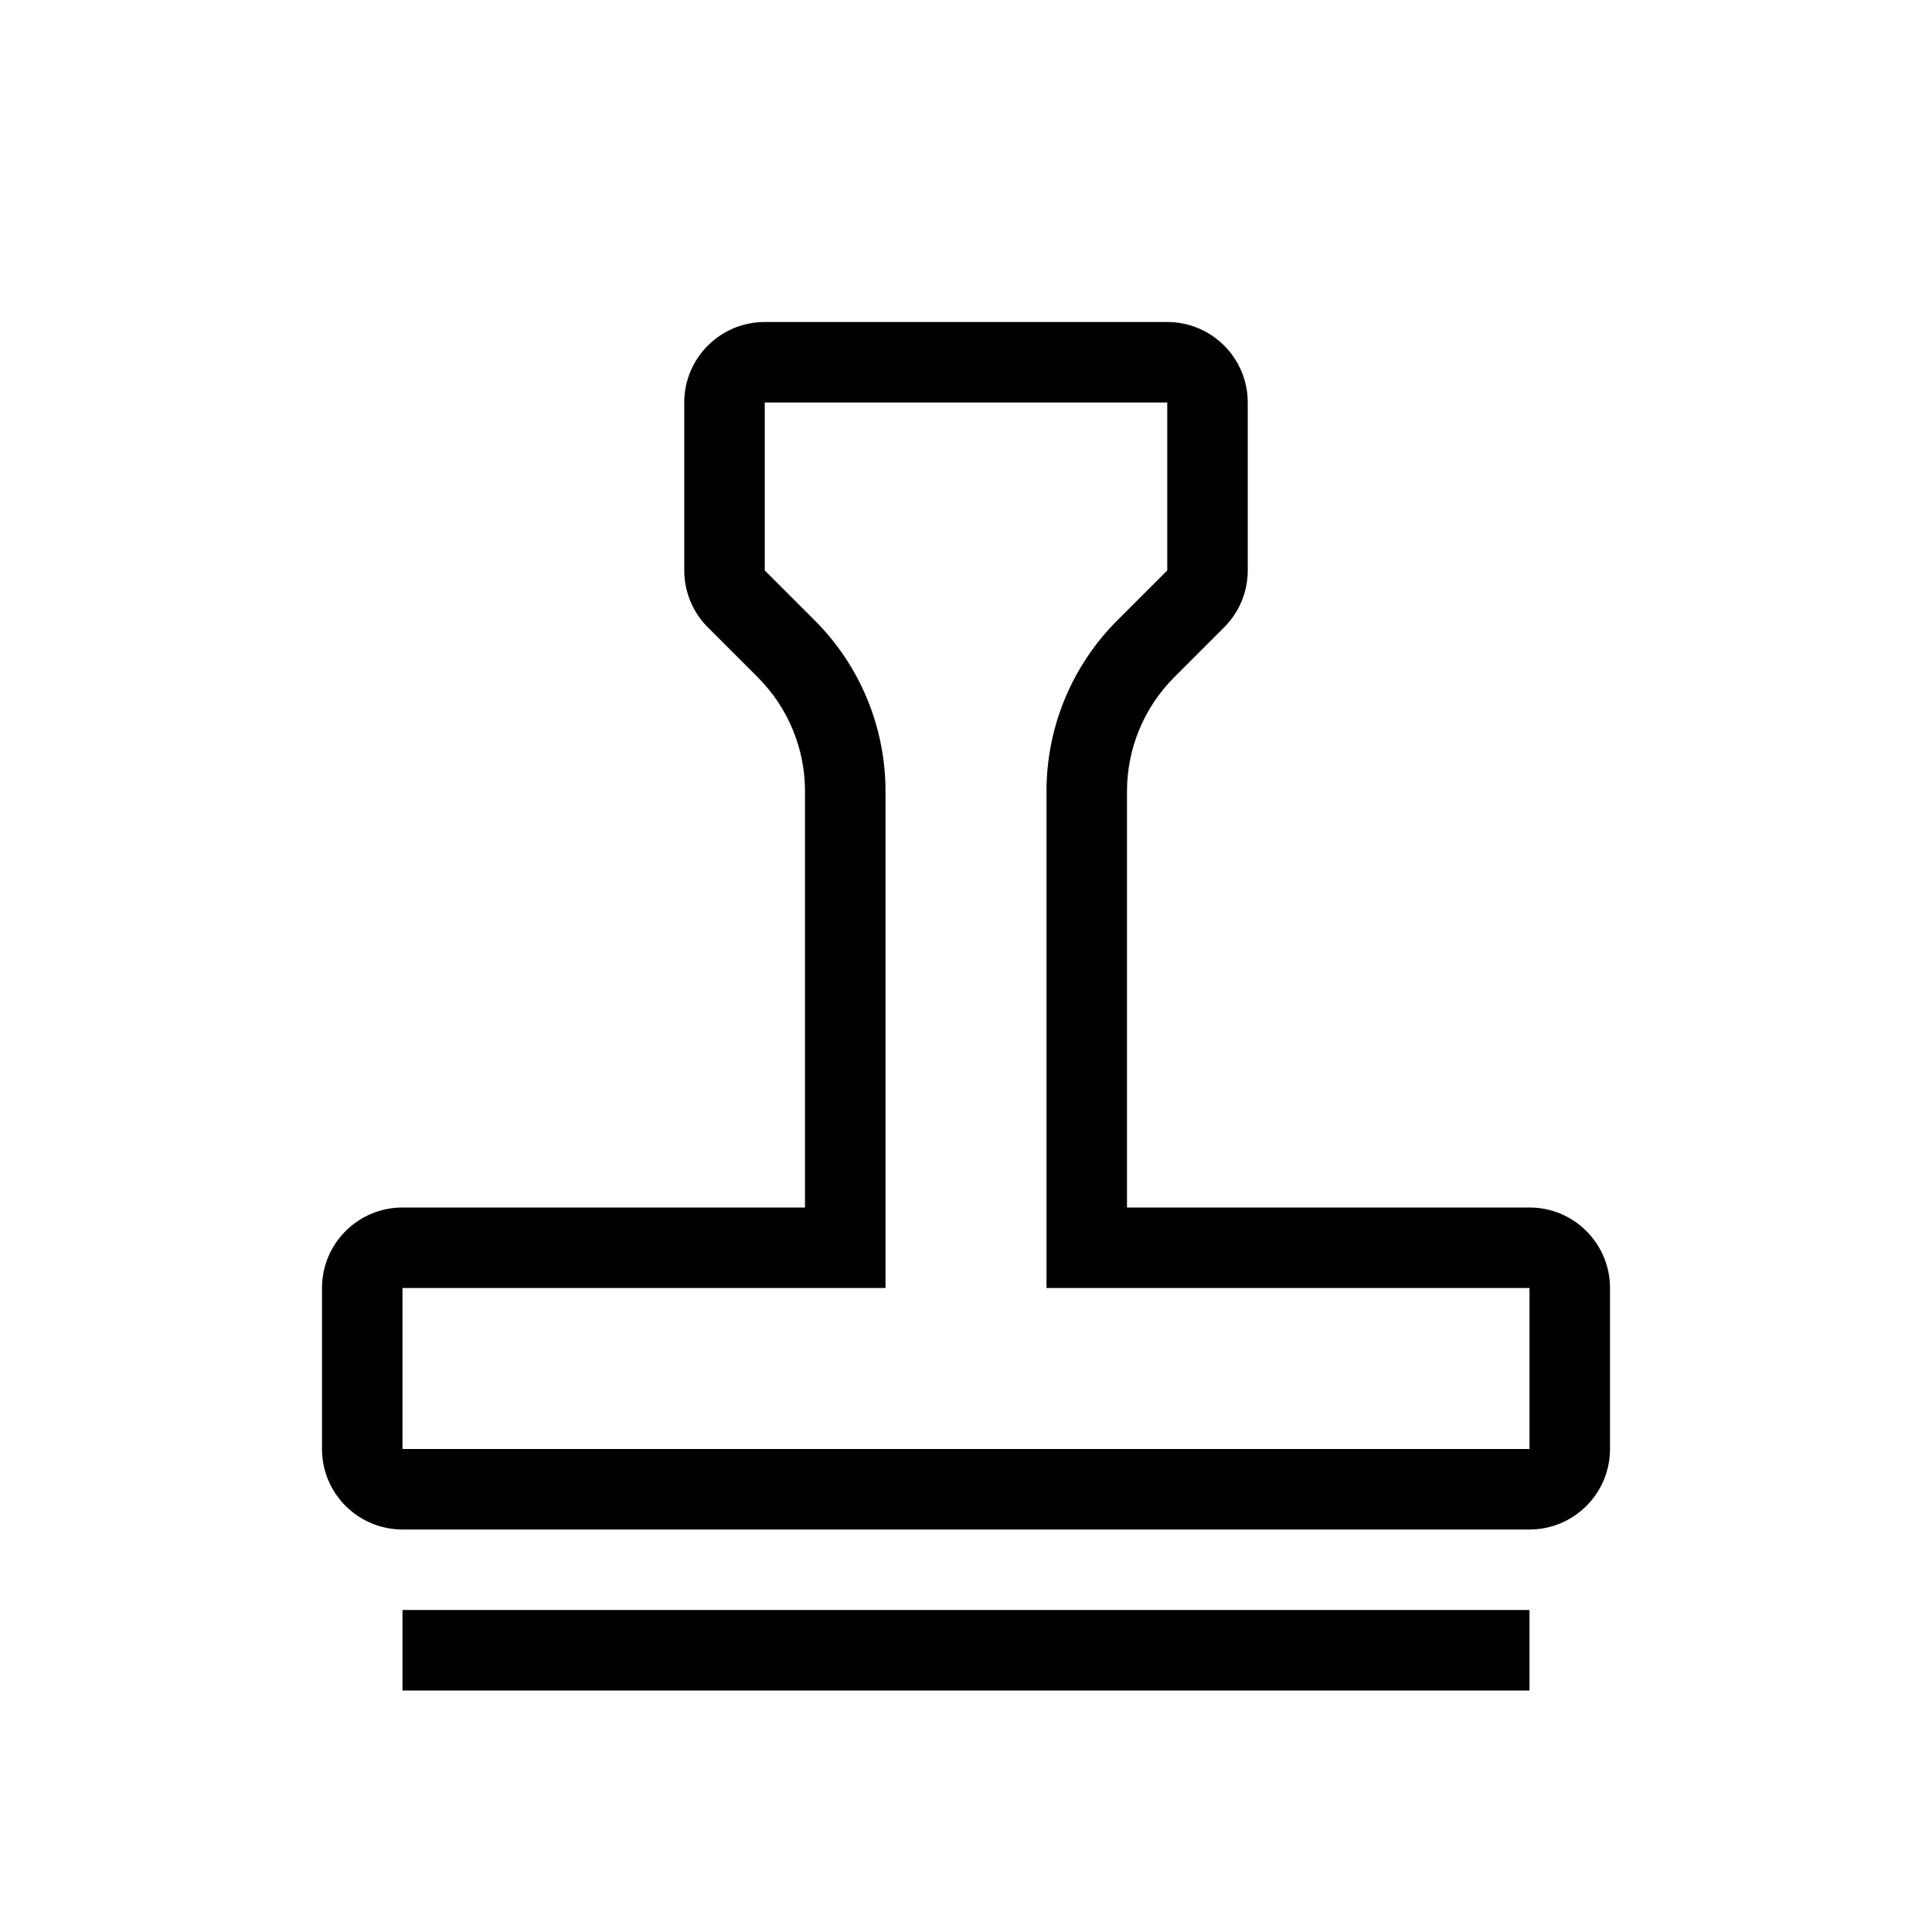 <svg viewBox="0 0 24 24" xmlns="http://www.w3.org/2000/svg">
<path fill-rule="evenodd" clip-rule="evenodd" d="M13 16V9.828C13 9.033 13.316 8.27 13.879 7.707L14.5 7.086L14.5 5L9.5 5V7.086L10.121 7.707C10.684 8.27 11 9.033 11 9.828V16H5V18H19V16H13ZM19 15C19.552 15 20 15.448 20 16V18C20 18.552 19.552 19 19 19H5C4.448 19 4 18.552 4 18V16C4 15.448 4.448 15 5 15H10V9.828C10 9.298 9.789 8.789 9.414 8.414L8.793 7.793C8.605 7.605 8.5 7.351 8.5 7.086V5C8.5 4.448 8.948 4 9.5 4H14.5C15.052 4 15.5 4.448 15.5 5V7.086C15.5 7.351 15.395 7.605 15.207 7.793L14.586 8.414C14.211 8.789 14 9.298 14 9.828V15H19Z"/>
<path fill-rule="evenodd" clip-rule="evenodd" d="M19 21H5V20H19V21Z"/>
</svg>
